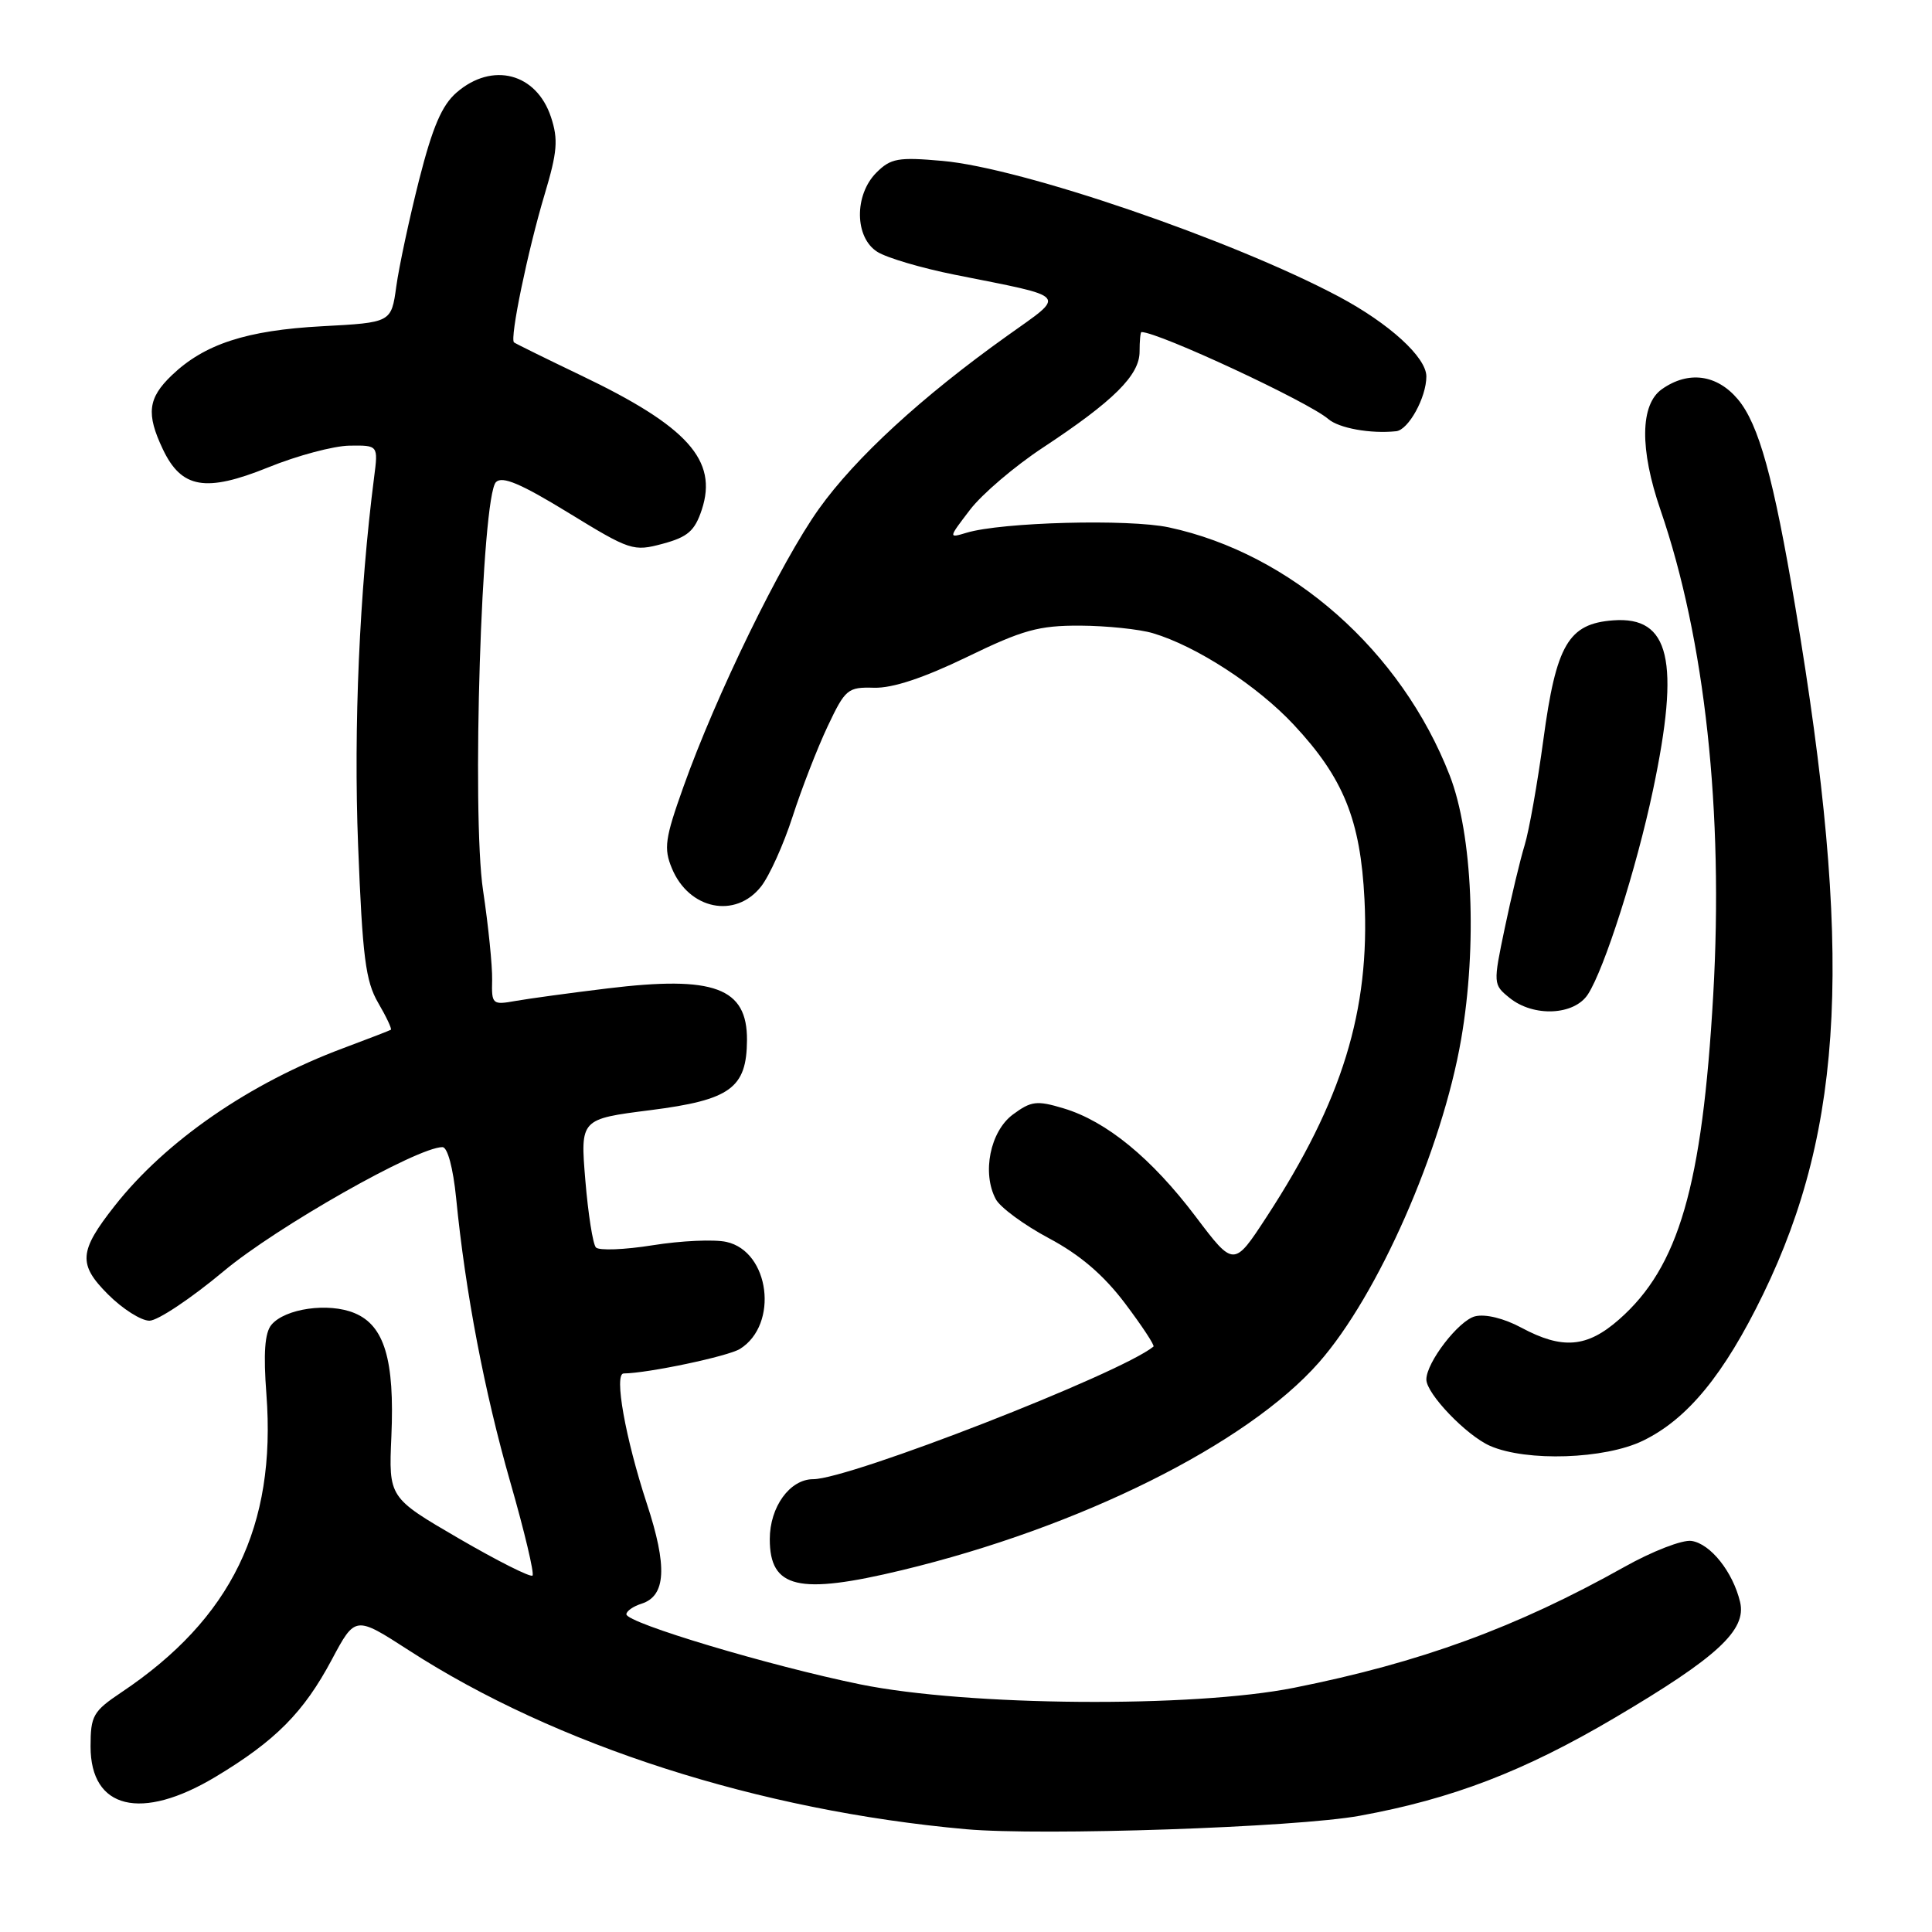 <?xml version="1.0" encoding="UTF-8" standalone="no"?>
<!DOCTYPE svg PUBLIC "-//W3C//DTD SVG 1.1//EN" "http://www.w3.org/Graphics/SVG/1.1/DTD/svg11.dtd" >
<svg xmlns="http://www.w3.org/2000/svg" xmlns:xlink="http://www.w3.org/1999/xlink" version="1.1" viewBox="0 0 256 256">
 <g >
 <path fill="currentColor"
d=" M 180.16 240.60 C 192.43 238.36 201.92 234.72 213.92 227.64 C 227.54 219.61 231.46 216.00 230.57 212.27 C 229.62 208.29 226.65 204.55 224.13 204.18 C 222.93 204.00 218.93 205.55 215.23 207.63 C 200.90 215.66 188.22 220.30 171.46 223.64 C 158.04 226.32 128.21 226.08 114.00 223.19 C 102.05 220.75 83.00 215.05 83.00 213.90 C 83.00 213.48 83.90 212.85 85.00 212.50 C 88.25 211.47 88.46 207.59 85.70 199.21 C 82.86 190.54 81.33 182.00 82.64 181.99 C 85.86 181.96 96.47 179.72 98.05 178.74 C 103.22 175.51 102.00 165.82 96.25 164.56 C 94.64 164.20 90.25 164.40 86.50 165.00 C 82.75 165.60 79.36 165.73 78.96 165.29 C 78.56 164.86 77.93 160.85 77.56 156.39 C 76.89 148.28 76.89 148.28 86.19 147.10 C 96.78 145.75 98.94 144.19 98.98 137.82 C 99.02 130.87 94.64 129.25 80.50 130.97 C 75.55 131.57 70.07 132.32 68.31 132.63 C 65.24 133.18 65.13 133.08 65.21 129.85 C 65.25 128.01 64.71 122.67 64.01 118.00 C 62.48 107.83 63.81 65.79 65.72 63.88 C 66.56 63.04 69.04 64.10 75.31 67.94 C 83.50 72.96 83.92 73.10 87.82 72.05 C 91.13 71.16 92.06 70.35 92.99 67.54 C 95.15 60.99 91.11 56.50 77.00 49.75 C 72.33 47.51 68.33 45.54 68.11 45.37 C 67.52 44.89 69.92 33.26 72.16 25.78 C 73.85 20.14 73.99 18.49 73.01 15.52 C 71.08 9.68 65.24 8.16 60.51 12.25 C 58.55 13.94 57.32 16.82 55.53 23.85 C 54.23 28.99 52.87 35.34 52.51 37.96 C 51.85 42.74 51.85 42.74 42.67 43.23 C 32.65 43.77 27.08 45.59 22.75 49.74 C 19.60 52.76 19.35 54.83 21.58 59.53 C 24.05 64.73 27.25 65.28 35.54 61.93 C 39.37 60.37 44.22 59.08 46.31 59.05 C 50.12 59.00 50.12 59.00 49.57 63.25 C 47.63 78.36 46.84 96.39 47.45 112.00 C 48.03 126.81 48.44 130.02 50.11 132.88 C 51.19 134.73 51.95 136.34 51.79 136.45 C 51.63 136.55 48.80 137.65 45.50 138.88 C 33.08 143.51 21.96 151.18 15.19 159.79 C 10.45 165.81 10.32 167.52 14.32 171.52 C 16.24 173.44 18.70 175.00 19.80 175.00 C 20.90 175.00 25.33 172.04 29.65 168.43 C 36.66 162.57 55.29 152.00 58.63 152.00 C 59.30 152.00 60.04 154.75 60.44 158.75 C 61.67 171.25 64.19 184.43 67.62 196.40 C 69.50 202.94 70.82 208.51 70.56 208.77 C 70.30 209.04 65.90 206.82 60.79 203.85 C 51.50 198.44 51.50 198.44 51.86 190.31 C 52.30 180.18 50.94 175.63 46.97 173.99 C 43.53 172.56 37.76 173.38 35.96 175.55 C 35.08 176.61 34.89 179.33 35.30 184.75 C 36.62 202.24 30.67 214.48 16.09 224.24 C 12.33 226.76 12.00 227.34 12.00 231.43 C 12.00 239.72 18.71 241.35 28.56 235.44 C 36.50 230.67 40.24 226.90 43.96 219.92 C 47.07 214.09 47.07 214.09 54.15 218.66 C 73.63 231.27 100.57 239.92 128.00 242.38 C 138.09 243.28 171.76 242.14 180.16 240.60 Z  M 119.50 208.06 C 143.10 202.38 165.23 191.36 174.75 180.55 C 182.60 171.63 191.07 152.39 193.61 137.70 C 195.76 125.28 195.12 110.55 192.10 102.76 C 185.68 86.24 171.10 73.36 154.88 69.88 C 149.56 68.74 132.72 69.19 128.08 70.59 C 125.65 71.32 125.65 71.32 128.53 67.55 C 130.12 65.47 134.46 61.77 138.18 59.32 C 147.55 53.14 151.00 49.72 151.00 46.60 C 151.00 45.17 151.11 44.00 151.25 44.00 C 153.53 44.01 173.36 53.24 176.00 55.52 C 177.41 56.74 181.61 57.50 185.00 57.14 C 186.63 56.97 189.00 52.66 189.00 49.88 C 189.00 47.34 184.07 42.85 177.38 39.29 C 163.26 31.79 135.41 22.25 124.88 21.32 C 119.02 20.80 118.03 20.97 116.13 22.87 C 113.17 25.83 113.23 31.47 116.25 33.37 C 117.49 34.16 122.10 35.52 126.50 36.40 C 141.86 39.47 141.34 38.87 133.47 44.49 C 122.14 52.57 113.35 60.65 108.51 67.43 C 103.47 74.49 94.86 92.16 90.55 104.28 C 88.11 111.11 87.93 112.42 89.03 115.06 C 91.29 120.53 97.46 121.78 100.85 117.46 C 101.95 116.06 103.83 111.90 105.02 108.21 C 106.21 104.52 108.30 99.14 109.66 96.26 C 112.01 91.29 112.33 91.03 115.82 91.13 C 118.27 91.20 122.39 89.83 128.12 87.06 C 135.53 83.46 137.64 82.88 143.12 82.90 C 146.63 82.92 150.97 83.37 152.76 83.90 C 158.52 85.61 166.58 90.84 171.42 96.02 C 178.02 103.08 180.27 108.63 180.80 119.17 C 181.54 133.89 177.86 145.86 167.86 161.20 C 163.49 167.90 163.49 167.90 158.43 161.20 C 152.58 153.46 146.60 148.56 140.92 146.86 C 137.37 145.79 136.63 145.89 134.21 147.68 C 131.20 149.92 130.09 155.43 131.95 158.90 C 132.53 159.99 135.70 162.32 138.98 164.07 C 143.11 166.27 146.22 168.93 149.07 172.70 C 151.33 175.70 153.03 178.28 152.84 178.43 C 148.44 182.02 112.57 196.00 107.75 196.00 C 104.66 196.00 102.00 199.67 102.00 203.95 C 102.00 210.47 105.79 211.36 119.50 208.06 Z  M 217.68 190.91 C 223.60 188.05 228.44 182.15 233.62 171.50 C 244.44 149.23 245.53 125.94 237.90 80.50 C 235.01 63.29 233.05 56.21 230.27 52.90 C 227.49 49.61 223.72 49.10 220.22 51.56 C 217.32 53.59 217.25 59.52 220.03 67.59 C 225.92 84.71 228.40 107.56 227.01 131.85 C 225.56 157.17 222.45 167.89 214.53 174.84 C 210.29 178.57 207.03 178.84 201.60 175.93 C 199.28 174.68 196.81 174.08 195.45 174.42 C 193.28 174.97 189.00 180.53 189.00 182.79 C 189.00 184.68 194.33 190.23 197.45 191.59 C 202.29 193.70 212.64 193.35 217.68 190.91 Z  M 210.41 131.75 C 212.60 128.37 216.84 115.07 219.03 104.69 C 222.65 87.53 221.27 81.64 213.76 82.20 C 207.82 82.64 206.20 85.41 204.50 98.05 C 203.72 103.80 202.61 110.08 202.02 112.00 C 201.43 113.92 200.25 118.86 199.39 122.97 C 197.84 130.37 197.85 130.46 200.02 132.22 C 203.20 134.80 208.60 134.55 210.41 131.75 Z "/>
</g>
</svg>